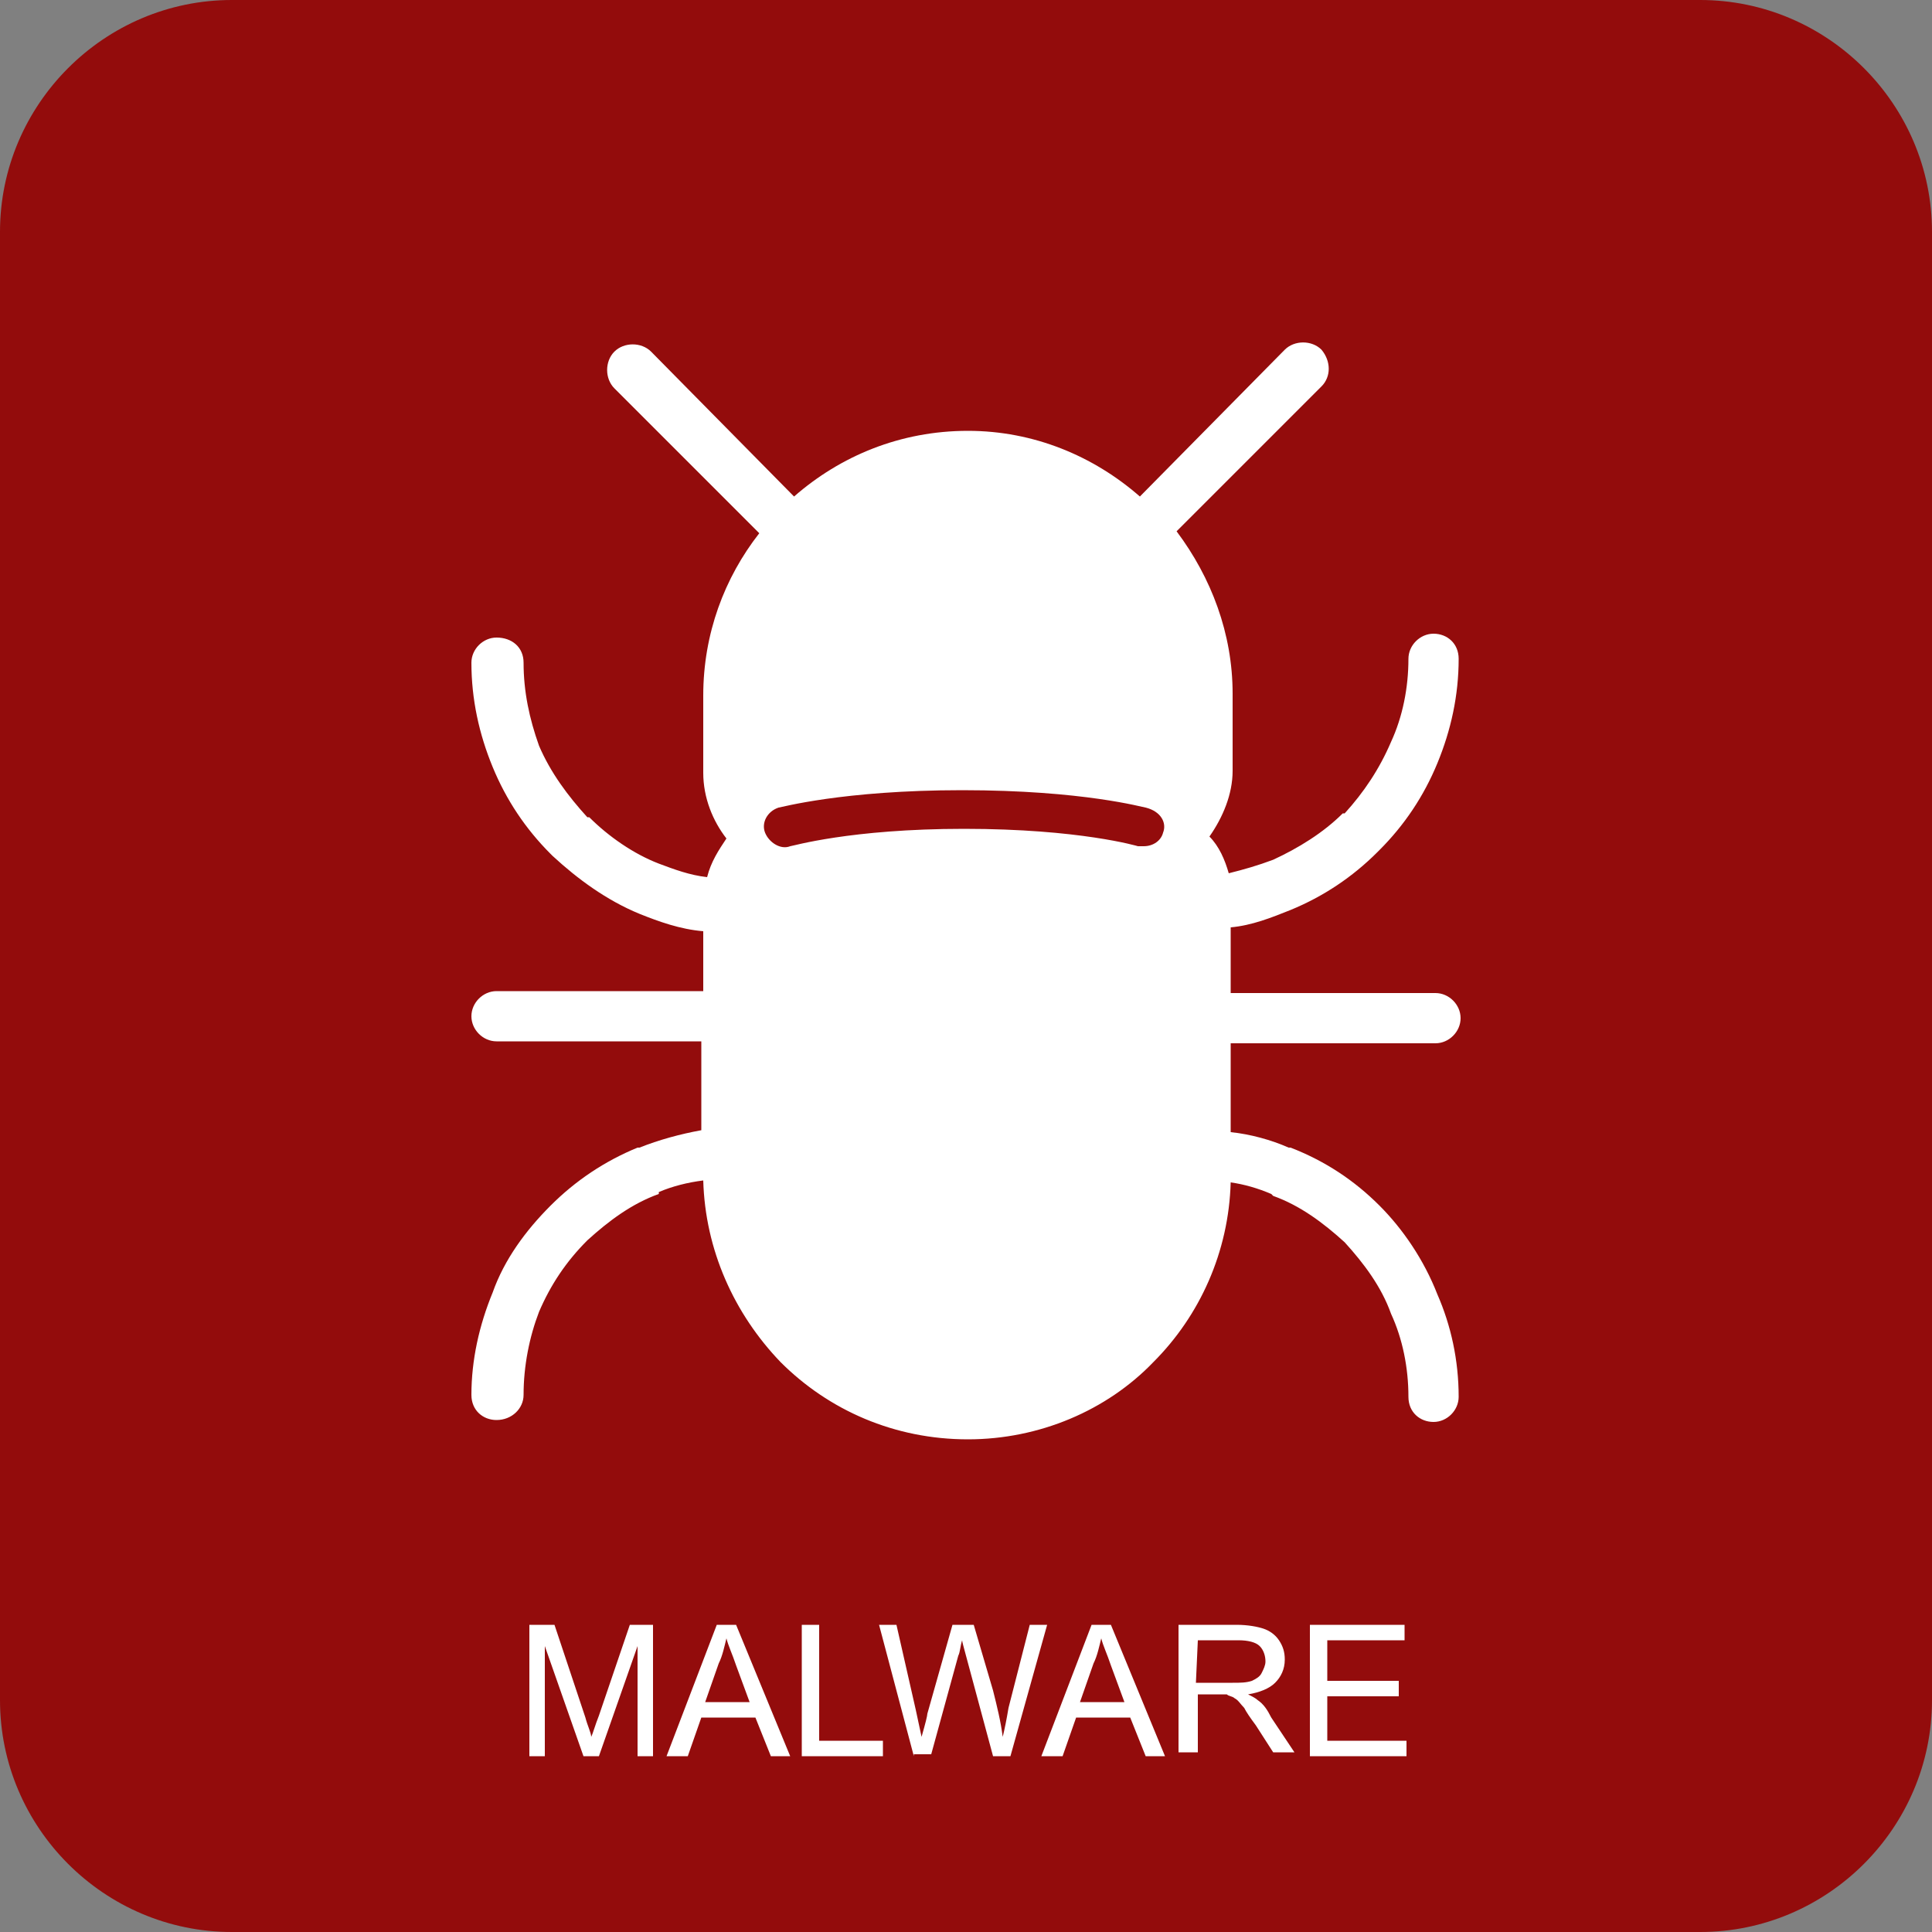 <?xml version="1.0" encoding="utf-8"?>
<!-- Generator: Adobe Illustrator 20.1.0, SVG Export Plug-In . SVG Version: 6.00 Build 0)  -->
<svg version="1.1" id="malware" xmlns="http://www.w3.org/2000/svg" xmlns:xlink="http://www.w3.org/1999/xlink" x="0px" y="0px"
	 width="100px" height="100px" viewBox="0 0 100 100" enable-background="new 0 0 100 100" xml:space="preserve">
<rect x="0" y="0" width="100" height="100" fill="#808080" stroke="none"/>
<path id="base" fill="#930C0C" d="M88,100H12c-6.6,0-12-5.4-12-12V12C0,5.4,5.4,0,12,0h76c6.6,0,12,5.4,12,12v76
	C100,94.6,94.6,100,88,100z"/>
<path id="text" fill="#FFFFFF" d="M27.4,90.9v-6.8h1.3l1.6,4.8c0.1,0.4,0.3,0.8,0.3,1c0.1-0.2,0.2-0.6,0.4-1.1l1.6-4.7h1.2v6.8H33
	v-5.7l-2,5.7h-0.8l-2-5.7v5.7C28.2,90.9,27.4,90.9,27.4,90.9z M34.5,90.9l2.6-6.8h1l2.8,6.8h-1l-0.8-2h-2.8l-0.7,2H34.5z M36.5,88.1
	h2.3l-0.7-1.9c-0.2-0.6-0.4-1-0.5-1.4c-0.1,0.4-0.2,0.9-0.4,1.3L36.5,88.1z M41.5,90.9v-6.8h0.9v6h3.3v0.8H41.5z M47.3,90.9
	l-1.8-6.8h0.9l1,4.4c0.1,0.5,0.2,0.9,0.3,1.4c0.2-0.7,0.3-1.1,0.3-1.2l1.3-4.6h1.1l1,3.4c0.2,0.8,0.4,1.6,0.5,2.4
	c0.1-0.4,0.2-0.9,0.3-1.5l1.1-4.3h0.9l-1.9,6.8h-0.9L50,85.7c-0.1-0.4-0.2-0.7-0.2-0.8c-0.1,0.3-0.1,0.6-0.2,0.8l-1.4,5.1h-0.9V90.9
	z M53.9,90.9l2.6-6.8h1l2.8,6.8h-1l-0.8-2h-2.8l-0.7,2H53.9z M55.9,88.1h2.3l-0.7-1.9c-0.2-0.6-0.4-1-0.5-1.4
	c-0.1,0.4-0.2,0.9-0.4,1.3L55.9,88.1z M61,90.9v-6.8h3c0.6,0,1.1,0.1,1.4,0.2s0.6,0.3,0.8,0.6c0.2,0.3,0.3,0.6,0.3,1
	c0,0.5-0.2,0.9-0.5,1.2c-0.3,0.3-0.8,0.5-1.4,0.6c0.2,0.1,0.4,0.2,0.5,0.3c0.3,0.2,0.5,0.5,0.7,0.9l1.2,1.8h-1.1L65,89.3
	c-0.3-0.4-0.5-0.7-0.6-0.9c-0.2-0.2-0.3-0.4-0.5-0.5c-0.1-0.1-0.3-0.1-0.4-0.2c-0.1,0-0.3,0-0.5,0h-1v3h-1V90.9z M61.9,87.1h1.9
	c0.4,0,0.7,0,1-0.1c0.2-0.1,0.4-0.2,0.5-0.4c0.1-0.2,0.2-0.4,0.2-0.6c0-0.3-0.1-0.6-0.3-0.8c-0.2-0.2-0.6-0.3-1.1-0.3H62L61.9,87.1
	L61.9,87.1z M67.8,90.9v-6.8h4.9v0.8h-4V87h3.7v0.8h-3.7v2.3h4.1v0.8C72.8,90.9,67.8,90.9,67.8,90.9z"/>
<path id="icon" fill="#FFFFFF" d="M71.4,62.4c-1.3-1.3-2.8-2.3-4.6-3h-0.1c-0.9-0.4-2-0.7-3-0.8V54h10.6c0.7,0,1.3-0.6,1.3-1.3
	s-0.6-1.3-1.3-1.3H63.7V48c1.1-0.1,2.1-0.5,3.1-0.9c1.7-0.7,3.2-1.7,4.5-3l0.1-0.1c1.3-1.3,2.3-2.8,3-4.5s1.1-3.5,1.1-5.4
	c0-0.8-0.6-1.3-1.3-1.3c-0.7,0-1.3,0.6-1.3,1.3c0,1.5-0.3,3-0.9,4.3c-0.6,1.4-1.4,2.6-2.4,3.7h-0.1c-1,1-2.3,1.8-3.6,2.4
	c-0.8,0.3-1.5,0.5-2.3,0.7c-0.2-0.7-0.5-1.4-1-1.9c0.7-1,1.2-2.2,1.2-3.4v-4c0-3.1-1.1-6-2.9-8.4l7.5-7.5c0.5-0.5,0.5-1.3,0-1.9
	c-0.5-0.5-1.4-0.5-1.9,0L59,25.7c-2.4-2.1-5.5-3.4-8.9-3.4c-3.5,0-6.6,1.3-9,3.4l-7.4-7.5c-0.5-0.5-1.4-0.5-1.9,0
	c-0.5,0.5-0.5,1.4,0,1.9l7.5,7.5c-1.8,2.3-2.9,5.2-2.9,8.4v4c0,1.3,0.5,2.5,1.2,3.4c-0.4,0.6-0.8,1.2-1,2c-0.9-0.1-1.7-0.4-2.5-0.7
	c-1.3-0.5-2.6-1.4-3.6-2.4h-0.1c-1-1.1-1.9-2.3-2.5-3.7c-0.5-1.4-0.8-2.8-0.8-4.3c0-0.8-0.6-1.3-1.4-1.3c-0.7,0-1.3,0.6-1.3,1.3
	c0,1.9,0.4,3.7,1.1,5.4s1.7,3.2,3,4.5l0.1,0.1c1.3,1.2,2.8,2.3,4.5,3c1,0.4,2.1,0.8,3.3,0.9v3.1H25.7c-0.7,0-1.3,0.6-1.3,1.3
	s0.6,1.3,1.3,1.3h10.6v4.6c-1.1,0.2-2.2,0.5-3.2,0.9H33c-1.7,0.7-3.2,1.7-4.5,3s-2.4,2.8-3,4.5c-0.7,1.7-1.1,3.5-1.1,5.3
	c0,0.8,0.6,1.3,1.3,1.3c0.8,0,1.4-0.6,1.4-1.3c0-1.5,0.3-3,0.8-4.3c0.6-1.4,1.4-2.6,2.5-3.7c1.1-1,2.3-1.9,3.7-2.4v-0.1
	c0.7-0.3,1.5-0.5,2.3-0.6c0.1,3.6,1.6,6.9,4,9.4c2.5,2.5,5.9,4,9.7,4c3.7,0,7.2-1.5,9.6-4l0,0c2.4-2.4,3.9-5.7,4-9.3
	c0.7,0.1,1.4,0.3,2.1,0.6l0.1,0.1c1.4,0.5,2.6,1.4,3.7,2.4c1,1.1,1.9,2.3,2.4,3.7c0.6,1.3,0.9,2.8,0.9,4.3c0,0.8,0.6,1.3,1.3,1.3
	c0.7,0,1.3-0.6,1.3-1.3c0-1.9-0.4-3.7-1.1-5.3C73.7,65.2,72.6,63.6,71.4,62.4z M60.2,43.1c-0.1,0.4-0.5,0.7-1,0.7
	c-0.1,0-0.2,0-0.3,0c0,0-3-0.9-9-0.9c-5.9,0-8.9,0.9-9,0.9c-0.5,0.2-1.1-0.2-1.3-0.7s0.1-1.1,0.7-1.3c0.1,0,3.3-0.9,9.5-0.9
	c6.3,0,9.4,0.9,9.5,0.9C60.1,42,60.4,42.6,60.2,43.1z"/>
</svg>
